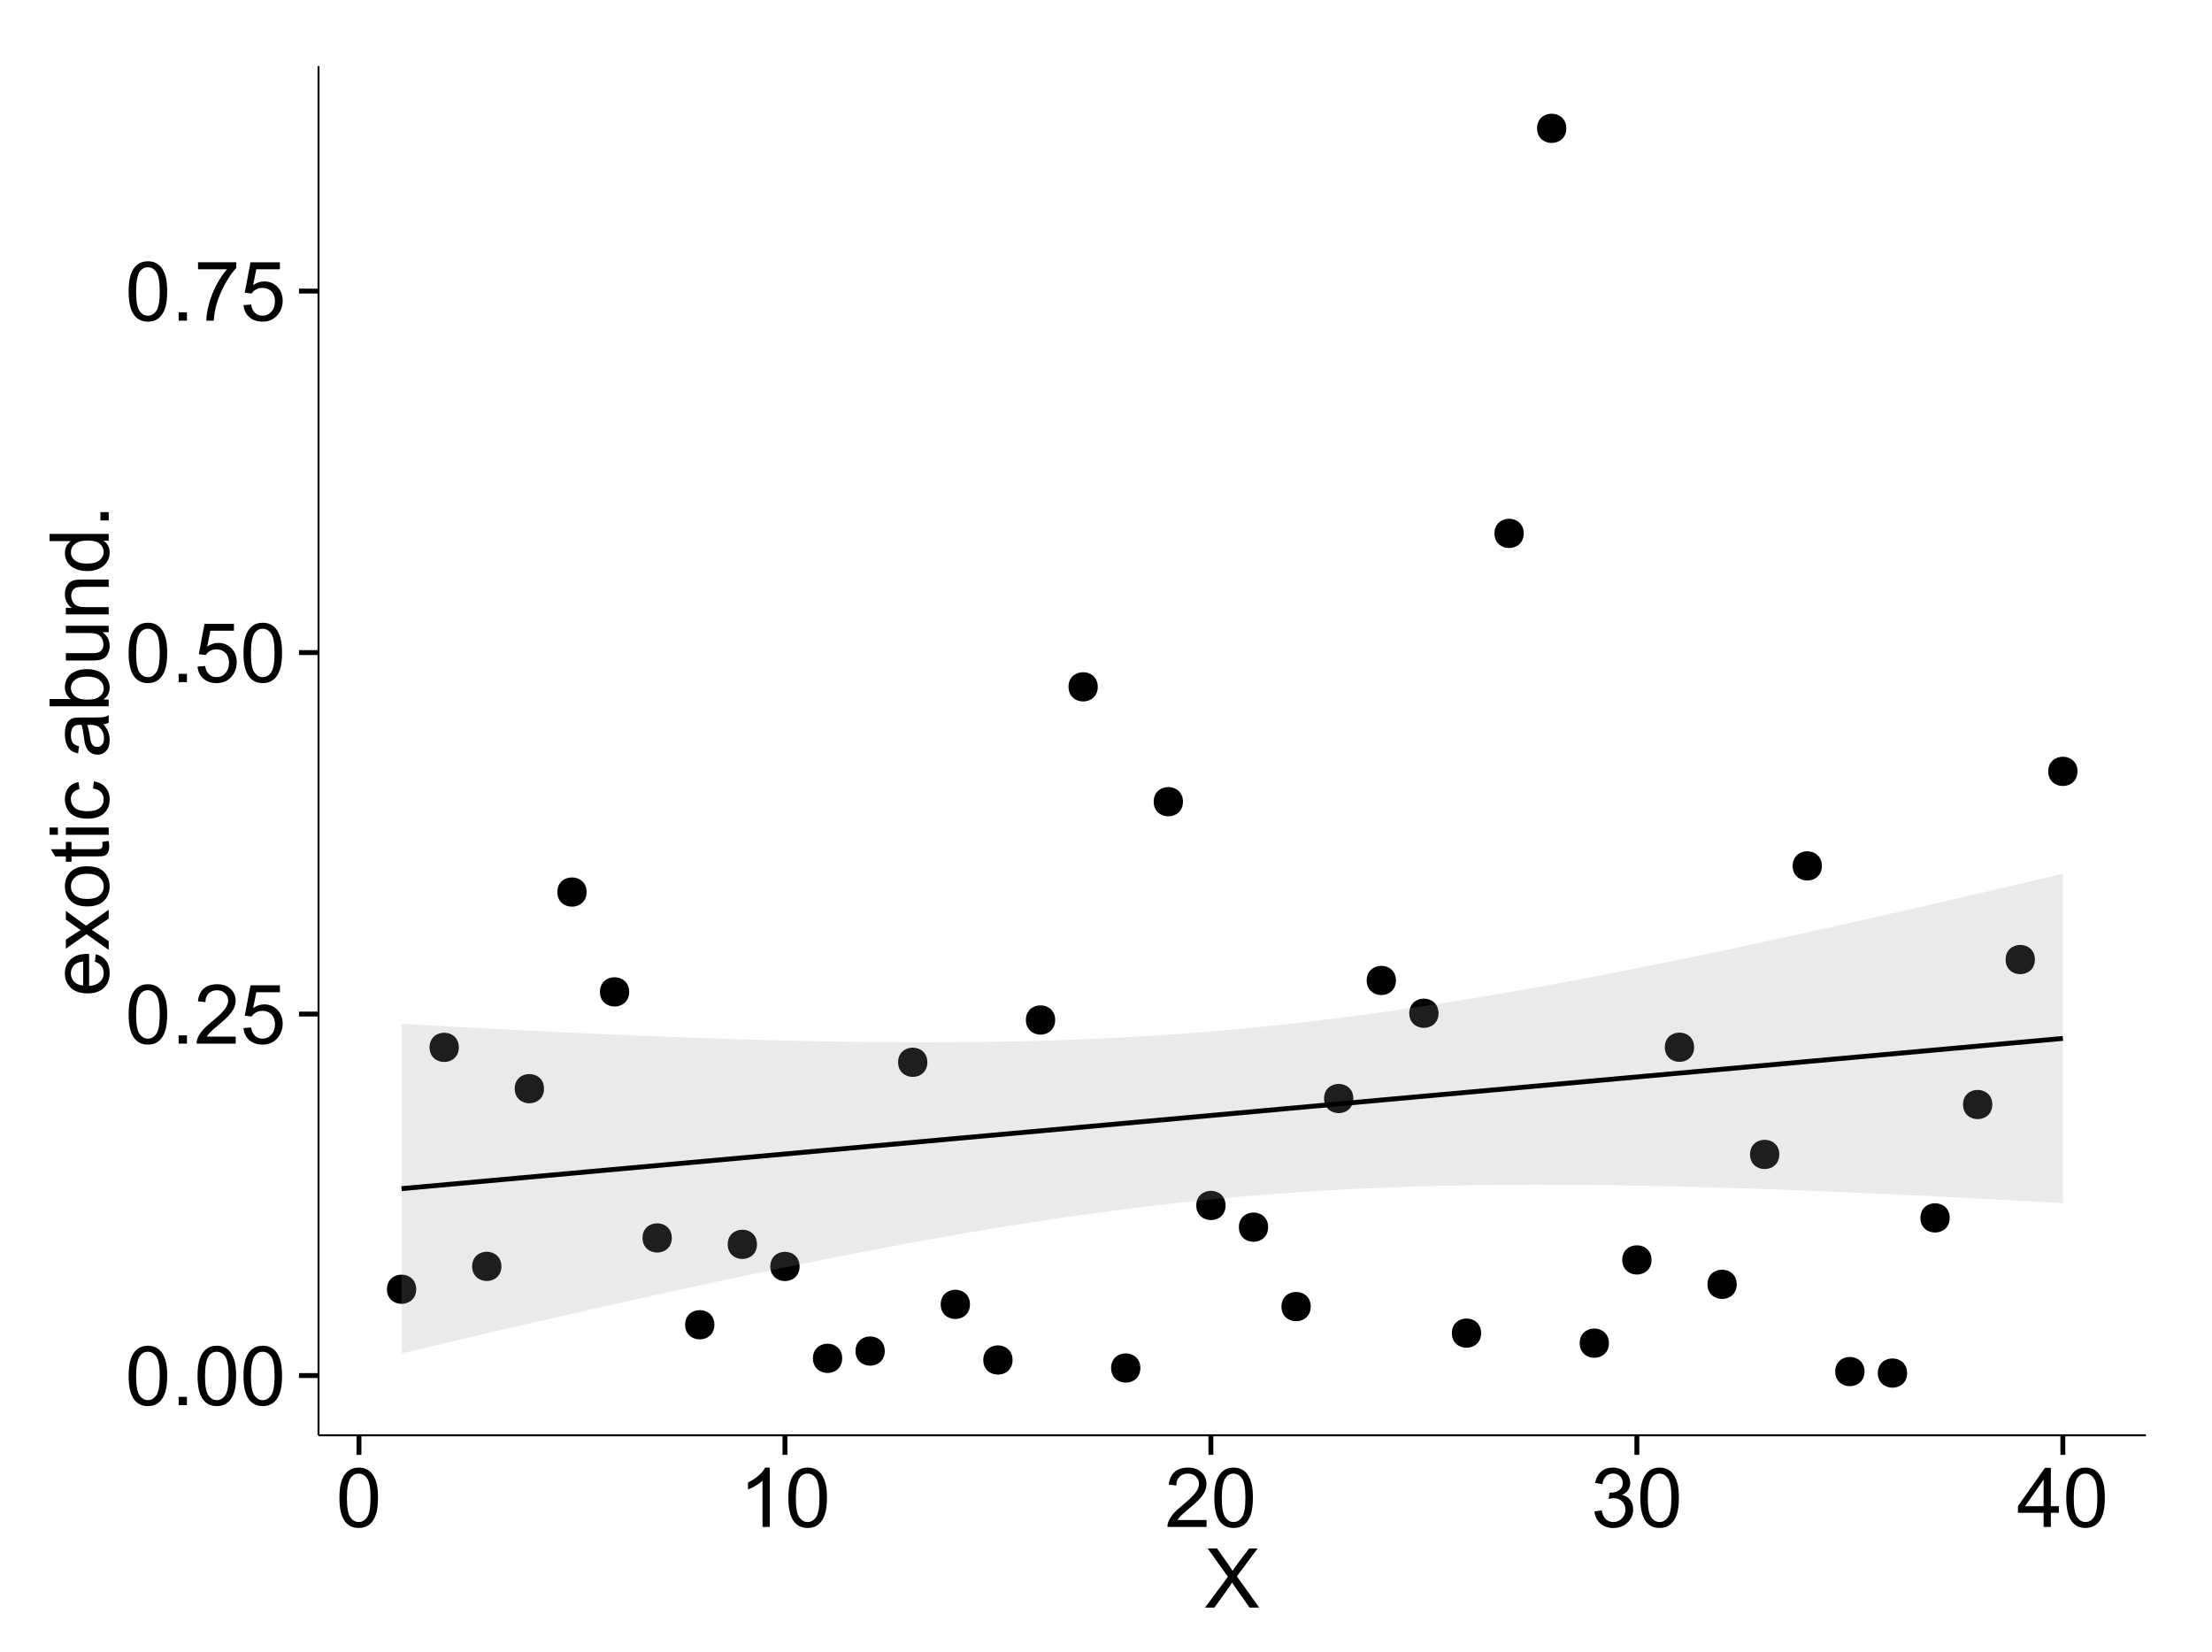 <?xml version="1.0" encoding="UTF-8"?>
<svg xmlns="http://www.w3.org/2000/svg" xmlns:xlink="http://www.w3.org/1999/xlink" width="482pt" height="360pt" viewBox="0 0 482 360" version="1.1">
<defs>
<g>
<symbol overflow="visible" id="glyph0-0">
<path style="stroke:none;" d="M 0.746 -6.355 C 0.742 -7.875 0.898 -9.102 1.215 -10.031 C 1.527 -10.961 1.996 -11.676 2.613 -12.18 C 3.23 -12.684 4.008 -12.938 4.949 -12.938 C 5.637 -12.938 6.242 -12.797 6.766 -12.52 C 7.285 -12.238 7.715 -11.836 8.059 -11.316 C 8.395 -10.789 8.664 -10.152 8.859 -9.398 C 9.051 -8.645 9.145 -7.629 9.148 -6.355 C 9.145 -4.84 8.992 -3.617 8.684 -2.691 C 8.371 -1.762 7.906 -1.047 7.289 -0.539 C 6.672 -0.035 5.891 0.215 4.949 0.219 C 3.703 0.215 2.727 -0.227 2.023 -1.117 C 1.168 -2.188 0.742 -3.934 0.746 -6.355 Z M 2.375 -6.355 C 2.371 -4.234 2.621 -2.824 3.117 -2.129 C 3.609 -1.426 4.219 -1.078 4.949 -1.082 C 5.672 -1.078 6.281 -1.43 6.781 -2.137 C 7.273 -2.836 7.523 -4.242 7.523 -6.355 C 7.523 -8.473 7.273 -9.883 6.781 -10.582 C 6.281 -11.277 5.664 -11.625 4.93 -11.629 C 4.199 -11.625 3.621 -11.316 3.191 -10.703 C 2.645 -9.918 2.371 -8.469 2.375 -6.355 Z M 2.375 -6.355 "/>
</symbol>
<symbol overflow="visible" id="glyph0-1">
<path style="stroke:none;" d="M 1.633 0 L 1.633 -1.801 L 3.438 -1.801 L 3.438 0 Z M 1.633 0 "/>
</symbol>
<symbol overflow="visible" id="glyph0-2">
<path style="stroke:none;" d="M 9.062 -1.52 L 9.062 0 L 0.547 0 C 0.531 -0.379 0.594 -0.742 0.73 -1.098 C 0.945 -1.676 1.293 -2.25 1.77 -2.812 C 2.246 -3.375 2.934 -4.023 3.84 -4.766 C 5.238 -5.906 6.188 -6.816 6.68 -7.492 C 7.172 -8.16 7.418 -8.793 7.418 -9.395 C 7.418 -10.02 7.191 -10.551 6.746 -10.98 C 6.293 -11.41 5.711 -11.625 4.992 -11.629 C 4.23 -11.625 3.621 -11.395 3.164 -10.941 C 2.703 -10.48 2.469 -9.848 2.469 -9.043 L 0.844 -9.211 C 0.953 -10.422 1.371 -11.344 2.102 -11.984 C 2.824 -12.617 3.801 -12.938 5.027 -12.938 C 6.262 -12.938 7.238 -12.594 7.961 -11.91 C 8.68 -11.223 9.039 -10.371 9.043 -9.359 C 9.039 -8.84 8.934 -8.336 8.727 -7.84 C 8.512 -7.34 8.164 -6.812 7.676 -6.266 C 7.188 -5.711 6.375 -4.957 5.238 -4 C 4.285 -3.199 3.676 -2.66 3.41 -2.379 C 3.141 -2.094 2.918 -1.805 2.742 -1.52 Z M 9.062 -1.52 "/>
</symbol>
<symbol overflow="visible" id="glyph0-3">
<path style="stroke:none;" d="M 0.746 -3.375 L 2.406 -3.516 C 2.527 -2.707 2.812 -2.098 3.266 -1.691 C 3.711 -1.281 4.254 -1.078 4.887 -1.082 C 5.648 -1.078 6.293 -1.363 6.82 -1.941 C 7.344 -2.512 7.605 -3.273 7.609 -4.227 C 7.605 -5.125 7.352 -5.84 6.848 -6.363 C 6.34 -6.883 5.676 -7.141 4.859 -7.145 C 4.344 -7.141 3.887 -7.027 3.48 -6.797 C 3.07 -6.566 2.746 -6.266 2.516 -5.898 L 1.027 -6.09 L 2.277 -12.711 L 8.684 -12.711 L 8.684 -11.195 L 3.543 -11.195 L 2.848 -7.734 C 3.621 -8.273 4.43 -8.543 5.281 -8.543 C 6.402 -8.543 7.352 -8.152 8.129 -7.371 C 8.898 -6.59 9.285 -5.586 9.289 -4.367 C 9.285 -3.195 8.945 -2.188 8.27 -1.344 C 7.441 -0.301 6.316 0.215 4.887 0.219 C 3.715 0.215 2.758 -0.109 2.016 -0.766 C 1.273 -1.418 0.848 -2.289 0.746 -3.375 Z M 0.746 -3.375 "/>
</symbol>
<symbol overflow="visible" id="glyph0-4">
<path style="stroke:none;" d="M 0.852 -11.195 L 0.852 -12.719 L 9.195 -12.719 L 9.195 -11.488 C 8.367 -10.613 7.555 -9.453 6.754 -8.008 C 5.945 -6.559 5.324 -5.07 4.887 -3.543 C 4.57 -2.461 4.367 -1.281 4.281 0 L 2.656 0 C 2.668 -1.012 2.867 -2.234 3.25 -3.672 C 3.629 -5.105 4.176 -6.492 4.891 -7.828 C 5.602 -9.16 6.359 -10.281 7.164 -11.195 Z M 0.852 -11.195 "/>
</symbol>
<symbol overflow="visible" id="glyph0-5">
<path style="stroke:none;" d="M 6.707 0 L 5.125 0 L 5.125 -10.082 C 4.742 -9.715 4.242 -9.352 3.625 -8.988 C 3.004 -8.625 2.449 -8.352 1.961 -8.172 L 1.961 -9.703 C 2.844 -10.117 3.617 -10.621 4.281 -11.215 C 4.941 -11.805 5.41 -12.379 5.688 -12.938 L 6.707 -12.938 Z M 6.707 0 "/>
</symbol>
<symbol overflow="visible" id="glyph0-6">
<path style="stroke:none;" d="M 0.758 -3.402 L 2.336 -3.613 C 2.516 -2.711 2.824 -2.062 3.266 -1.672 C 3.699 -1.273 4.23 -1.078 4.859 -1.082 C 5.602 -1.078 6.23 -1.336 6.746 -1.855 C 7.254 -2.367 7.512 -3.004 7.516 -3.77 C 7.512 -4.492 7.273 -5.094 6.801 -5.566 C 6.324 -6.035 5.723 -6.27 4.992 -6.273 C 4.691 -6.27 4.316 -6.211 3.875 -6.102 L 4.051 -7.488 C 4.152 -7.473 4.238 -7.465 4.305 -7.469 C 4.977 -7.465 5.582 -7.641 6.125 -7.996 C 6.66 -8.344 6.93 -8.887 6.934 -9.625 C 6.93 -10.199 6.734 -10.68 6.344 -11.062 C 5.949 -11.445 5.441 -11.637 4.824 -11.637 C 4.207 -11.637 3.695 -11.441 3.285 -11.055 C 2.875 -10.668 2.613 -10.09 2.496 -9.316 L 0.914 -9.598 C 1.105 -10.656 1.543 -11.477 2.23 -12.062 C 2.914 -12.645 3.766 -12.938 4.789 -12.938 C 5.488 -12.938 6.137 -12.785 6.73 -12.484 C 7.32 -12.18 7.773 -11.77 8.09 -11.25 C 8.402 -10.727 8.559 -10.172 8.562 -9.59 C 8.559 -9.031 8.41 -8.523 8.113 -8.066 C 7.812 -7.609 7.371 -7.246 6.785 -6.977 C 7.547 -6.801 8.137 -6.438 8.562 -5.883 C 8.98 -5.328 9.191 -4.633 9.195 -3.805 C 9.191 -2.676 8.781 -1.723 7.965 -0.945 C 7.141 -0.164 6.105 0.223 4.852 0.227 C 3.719 0.223 2.777 -0.109 2.035 -0.781 C 1.285 -1.453 0.859 -2.328 0.758 -3.402 Z M 0.758 -3.402 "/>
</symbol>
<symbol overflow="visible" id="glyph0-7">
<path style="stroke:none;" d="M 5.82 0 L 5.82 -3.086 L 0.227 -3.086 L 0.227 -4.535 L 6.109 -12.883 L 7.398 -12.883 L 7.398 -4.535 L 9.141 -4.535 L 9.141 -3.086 L 7.398 -3.086 L 7.398 0 Z M 5.82 -4.535 L 5.82 -10.344 L 1.785 -4.535 Z M 5.82 -4.535 "/>
</symbol>
<symbol overflow="visible" id="glyph0-8">
<path style="stroke:none;" d="M 0.078 0 L 5.062 -6.715 L 0.668 -12.883 L 2.699 -12.883 L 5.035 -9.578 C 5.52 -8.891 5.867 -8.363 6.074 -8 C 6.359 -8.465 6.699 -8.953 7.094 -9.465 L 9.688 -12.883 L 11.539 -12.883 L 7.016 -6.812 L 11.891 0 L 9.781 0 L 6.539 -4.598 C 6.355 -4.859 6.168 -5.145 5.977 -5.457 C 5.688 -4.984 5.48 -4.664 5.359 -4.492 L 2.125 0 Z M 0.078 0 "/>
</symbol>
<symbol overflow="visible" id="glyph1-0">
<path style="stroke:none;" d="M -3.004 -7.578 L -2.805 -9.211 C -1.848 -8.953 -1.105 -8.473 -0.578 -7.777 C -0.051 -7.078 0.211 -6.188 0.211 -5.105 C 0.211 -3.738 -0.207 -2.656 -1.051 -1.859 C -1.887 -1.055 -3.066 -0.656 -4.586 -0.66 C -6.156 -0.656 -7.375 -1.059 -8.246 -1.871 C -9.109 -2.676 -9.543 -3.727 -9.547 -5.02 C -9.543 -6.266 -9.117 -7.285 -8.27 -8.078 C -7.418 -8.867 -6.223 -9.262 -4.684 -9.266 C -4.586 -9.262 -4.445 -9.258 -4.262 -9.254 L -4.262 -2.293 C -3.234 -2.348 -2.449 -2.641 -1.906 -3.164 C -1.359 -3.684 -1.09 -4.332 -1.09 -5.117 C -1.09 -5.691 -1.242 -6.188 -1.547 -6.598 C -1.852 -7.008 -2.336 -7.332 -3.004 -7.578 Z M -5.562 -2.383 L -5.562 -7.594 C -6.344 -7.523 -6.934 -7.324 -7.328 -6.996 C -7.934 -6.492 -8.238 -5.836 -8.242 -5.035 C -8.238 -4.305 -7.996 -3.695 -7.512 -3.203 C -7.027 -2.707 -6.375 -2.434 -5.562 -2.383 Z M -5.562 -2.383 "/>
</symbol>
<symbol overflow="visible" id="glyph1-1">
<path style="stroke:none;" d="M 0 -0.133 L -4.852 -3.543 L -9.336 -0.387 L -9.336 -2.363 L -7.145 -3.797 C -6.727 -4.066 -6.379 -4.281 -6.102 -4.445 C -6.484 -4.703 -6.828 -4.941 -7.129 -5.16 L -9.336 -6.734 L -9.336 -8.621 L -4.938 -5.398 L 0 -8.867 L 0 -6.926 L -2.898 -5.008 L -3.684 -4.5 L 0 -2.047 Z M 0 -0.133 "/>
</symbol>
<symbol overflow="visible" id="glyph1-2">
<path style="stroke:none;" d="M -4.668 -0.598 C -6.391 -0.598 -7.672 -1.078 -8.508 -2.039 C -9.199 -2.84 -9.543 -3.816 -9.547 -4.977 C -9.543 -6.254 -9.125 -7.305 -8.285 -8.121 C -7.441 -8.934 -6.277 -9.34 -4.797 -9.344 C -3.594 -9.34 -2.648 -9.16 -1.961 -8.801 C -1.27 -8.441 -0.734 -7.914 -0.359 -7.227 C 0.023 -6.535 0.211 -5.785 0.211 -4.977 C 0.211 -3.664 -0.207 -2.609 -1.047 -1.805 C -1.883 -1 -3.09 -0.598 -4.668 -0.598 Z M -4.668 -2.223 C -3.469 -2.219 -2.574 -2.48 -1.98 -3.004 C -1.387 -3.523 -1.09 -4.18 -1.09 -4.977 C -1.09 -5.758 -1.387 -6.41 -1.984 -6.934 C -2.582 -7.453 -3.492 -7.715 -4.719 -7.719 C -5.867 -7.715 -6.742 -7.453 -7.34 -6.93 C -7.934 -6.402 -8.23 -5.75 -8.234 -4.977 C -8.23 -4.18 -7.938 -3.523 -7.348 -3.004 C -6.754 -2.48 -5.859 -2.219 -4.668 -2.223 Z M -4.668 -2.223 "/>
</symbol>
<symbol overflow="visible" id="glyph1-3">
<path style="stroke:none;" d="M -1.414 -4.641 L -0.016 -4.867 C 0.078 -4.422 0.121 -4.023 0.125 -3.672 C 0.121 -3.098 0.035 -2.652 -0.148 -2.336 C -0.328 -2.02 -0.566 -1.797 -0.863 -1.668 C -1.156 -1.539 -1.781 -1.477 -2.734 -1.477 L -8.102 -1.477 L -8.102 -0.316 L -9.336 -0.316 L -9.336 -1.477 L -11.645 -1.477 L -12.594 -3.051 L -9.336 -3.051 L -9.336 -4.641 L -8.102 -4.641 L -8.102 -3.051 L -2.645 -3.051 C -2.191 -3.047 -1.902 -3.074 -1.773 -3.133 C -1.645 -3.188 -1.543 -3.277 -1.465 -3.406 C -1.387 -3.527 -1.348 -3.707 -1.352 -3.945 C -1.348 -4.117 -1.367 -4.352 -1.414 -4.641 Z M -1.414 -4.641 "/>
</symbol>
<symbol overflow="visible" id="glyph1-4">
<path style="stroke:none;" d="M -11.066 -1.195 L -12.883 -1.195 L -12.883 -2.777 L -11.066 -2.777 Z M 0 -1.195 L -9.336 -1.195 L -9.336 -2.777 L 0 -2.777 Z M 0 -1.195 "/>
</symbol>
<symbol overflow="visible" id="glyph1-5">
<path style="stroke:none;" d="M -3.418 -7.277 L -3.215 -8.832 C -2.141 -8.66 -1.301 -8.227 -0.699 -7.527 C -0.09 -6.824 0.211 -5.965 0.211 -4.949 C 0.211 -3.668 -0.203 -2.641 -1.039 -1.867 C -1.871 -1.09 -3.07 -0.703 -4.633 -0.703 C -5.637 -0.703 -6.52 -0.867 -7.277 -1.203 C -8.031 -1.535 -8.598 -2.047 -8.977 -2.73 C -9.355 -3.41 -9.543 -4.152 -9.547 -4.957 C -9.543 -5.969 -9.289 -6.797 -8.777 -7.441 C -8.262 -8.086 -7.531 -8.5 -6.59 -8.684 L -6.355 -7.145 C -6.98 -6.996 -7.453 -6.738 -7.77 -6.367 C -8.082 -5.992 -8.238 -5.543 -8.242 -5.02 C -8.238 -4.219 -7.953 -3.57 -7.387 -3.074 C -6.812 -2.574 -5.91 -2.324 -4.676 -2.328 C -3.422 -2.324 -2.508 -2.566 -1.941 -3.047 C -1.371 -3.527 -1.09 -4.152 -1.09 -4.93 C -1.09 -5.547 -1.277 -6.066 -1.66 -6.484 C -2.035 -6.898 -2.621 -7.164 -3.418 -7.277 Z M -3.418 -7.277 "/>
</symbol>
<symbol overflow="visible" id="glyph1-6">
<path style="stroke:none;" d=""/>
</symbol>
<symbol overflow="visible" id="glyph1-7">
<path style="stroke:none;" d="M -1.152 -7.277 C -0.648 -6.691 -0.297 -6.125 -0.094 -5.586 C 0.109 -5.039 0.211 -4.457 0.211 -3.84 C 0.211 -2.812 -0.039 -2.027 -0.539 -1.477 C -1.039 -0.926 -1.68 -0.648 -2.461 -0.652 C -2.918 -0.648 -3.336 -0.754 -3.715 -0.961 C -4.09 -1.168 -4.391 -1.438 -4.621 -1.777 C -4.848 -2.113 -5.02 -2.496 -5.141 -2.918 C -5.219 -3.227 -5.301 -3.695 -5.379 -4.324 C -5.531 -5.602 -5.711 -6.539 -5.922 -7.145 C -6.137 -7.148 -6.273 -7.152 -6.336 -7.156 C -6.977 -7.152 -7.434 -7.004 -7.699 -6.707 C -8.055 -6.301 -8.23 -5.699 -8.234 -4.906 C -8.23 -4.156 -8.102 -3.609 -7.844 -3.258 C -7.582 -2.902 -7.121 -2.637 -6.461 -2.469 L -6.672 -0.922 C -7.332 -1.059 -7.867 -1.293 -8.273 -1.617 C -8.68 -1.938 -8.992 -2.402 -9.215 -3.016 C -9.434 -3.621 -9.543 -4.328 -9.547 -5.133 C -9.543 -5.93 -9.449 -6.574 -9.266 -7.074 C -9.074 -7.57 -8.84 -7.938 -8.555 -8.172 C -8.27 -8.402 -7.91 -8.566 -7.48 -8.664 C -7.207 -8.715 -6.719 -8.742 -6.02 -8.746 L -3.91 -8.746 C -2.434 -8.742 -1.504 -8.773 -1.117 -8.844 C -0.727 -8.906 -0.355 -9.043 0 -9.246 L 0 -7.594 C -0.328 -7.43 -0.711 -7.324 -1.152 -7.277 Z M -4.684 -7.145 C -4.445 -6.566 -4.246 -5.707 -4.086 -4.562 C -3.988 -3.91 -3.883 -3.449 -3.77 -3.18 C -3.648 -2.91 -3.477 -2.703 -3.254 -2.555 C -3.027 -2.406 -2.777 -2.332 -2.504 -2.336 C -2.078 -2.332 -1.727 -2.492 -1.449 -2.816 C -1.164 -3.133 -1.023 -3.602 -1.027 -4.219 C -1.023 -4.828 -1.156 -5.367 -1.426 -5.844 C -1.691 -6.312 -2.059 -6.664 -2.523 -6.891 C -2.879 -7.059 -3.406 -7.141 -4.105 -7.145 Z M -4.684 -7.145 "/>
</symbol>
<symbol overflow="visible" id="glyph1-8">
<path style="stroke:none;" d="M 0 -2.645 L 0 -1.18 L -12.883 -1.18 L -12.883 -2.762 L -8.289 -2.762 C -9.125 -3.426 -9.543 -4.277 -9.547 -5.316 C -9.543 -5.887 -9.43 -6.434 -9.199 -6.949 C -8.965 -7.461 -8.637 -7.883 -8.223 -8.215 C -7.801 -8.543 -7.297 -8.801 -6.703 -8.992 C -6.109 -9.176 -5.477 -9.27 -4.809 -9.273 C -3.203 -9.27 -1.965 -8.875 -1.098 -8.086 C -0.223 -7.293 0.211 -6.344 0.211 -5.238 C 0.211 -4.137 -0.246 -3.27 -1.168 -2.645 Z M -4.738 -2.629 C -3.617 -2.625 -2.809 -2.777 -2.312 -3.086 C -1.496 -3.582 -1.09 -4.254 -1.09 -5.105 C -1.09 -5.793 -1.387 -6.391 -1.988 -6.898 C -2.586 -7.398 -3.484 -7.652 -4.676 -7.656 C -5.895 -7.652 -6.793 -7.41 -7.371 -6.93 C -7.949 -6.445 -8.238 -5.859 -8.242 -5.176 C -8.238 -4.48 -7.938 -3.883 -7.34 -3.383 C -6.738 -2.875 -5.871 -2.625 -4.738 -2.629 Z M -4.738 -2.629 "/>
</symbol>
<symbol overflow="visible" id="glyph1-9">
<path style="stroke:none;" d="M 0 -7.305 L -1.371 -7.305 C -0.316 -6.574 0.211 -5.586 0.211 -4.344 C 0.211 -3.789 0.105 -3.273 -0.105 -2.797 C -0.316 -2.316 -0.578 -1.965 -0.898 -1.734 C -1.215 -1.504 -1.609 -1.34 -2.074 -1.25 C -2.383 -1.18 -2.875 -1.148 -3.551 -1.152 L -9.336 -1.152 L -9.336 -2.734 L -4.156 -2.734 C -3.328 -2.73 -2.773 -2.762 -2.488 -2.828 C -2.07 -2.926 -1.742 -3.137 -1.508 -3.461 C -1.266 -3.781 -1.148 -4.18 -1.152 -4.656 C -1.148 -5.129 -1.27 -5.574 -1.516 -5.992 C -1.754 -6.406 -2.086 -6.699 -2.508 -6.875 C -2.926 -7.047 -3.531 -7.137 -4.332 -7.137 L -9.336 -7.137 L -9.336 -8.719 L 0 -8.719 Z M 0 -7.305 "/>
</symbol>
<symbol overflow="visible" id="glyph1-10">
<path style="stroke:none;" d="M 0 -1.188 L -9.336 -1.188 L -9.336 -2.609 L -8.008 -2.609 C -9.031 -3.293 -9.543 -4.285 -9.547 -5.582 C -9.543 -6.141 -9.441 -6.656 -9.242 -7.133 C -9.035 -7.602 -8.77 -7.957 -8.445 -8.191 C -8.113 -8.426 -7.727 -8.59 -7.277 -8.684 C -6.98 -8.742 -6.465 -8.77 -5.738 -8.773 L 0 -8.773 L 0 -7.188 L -5.68 -7.188 C -6.32 -7.184 -6.801 -7.121 -7.121 -7.004 C -7.438 -6.879 -7.695 -6.66 -7.887 -6.348 C -8.074 -6.031 -8.168 -5.664 -8.172 -5.246 C -8.168 -4.57 -7.953 -3.992 -7.531 -3.504 C -7.102 -3.012 -6.293 -2.766 -5.098 -2.77 L 0 -2.77 Z M 0 -1.188 "/>
</symbol>
<symbol overflow="visible" id="glyph1-11">
<path style="stroke:none;" d="M 0 -7.242 L -1.176 -7.242 C -0.25 -6.648 0.211 -5.777 0.211 -4.633 C 0.211 -3.887 0.008 -3.203 -0.402 -2.578 C -0.812 -1.953 -1.387 -1.469 -2.121 -1.129 C -2.855 -0.785 -3.699 -0.613 -4.656 -0.617 C -5.586 -0.613 -6.43 -0.77 -7.191 -1.082 C -7.949 -1.391 -8.531 -1.855 -8.938 -2.477 C -9.34 -3.098 -9.543 -3.793 -9.547 -4.562 C -9.543 -5.121 -9.426 -5.621 -9.188 -6.062 C -8.949 -6.5 -8.641 -6.859 -8.262 -7.137 L -12.883 -7.137 L -12.883 -8.711 L 0 -8.711 Z M -4.656 -2.242 C -3.461 -2.238 -2.566 -2.488 -1.977 -2.996 C -1.383 -3.496 -1.09 -4.094 -1.09 -4.781 C -1.09 -5.473 -1.371 -6.059 -1.938 -6.543 C -2.5 -7.023 -3.363 -7.266 -4.527 -7.27 C -5.801 -7.266 -6.738 -7.02 -7.336 -6.531 C -7.934 -6.035 -8.23 -5.43 -8.234 -4.711 C -8.23 -4.008 -7.945 -3.418 -7.371 -2.949 C -6.797 -2.473 -5.891 -2.238 -4.656 -2.242 Z M -4.656 -2.242 "/>
</symbol>
<symbol overflow="visible" id="glyph1-12">
<path style="stroke:none;" d="M 0 -1.633 L -1.801 -1.633 L -1.801 -3.438 L 0 -3.438 Z M 0 -1.633 "/>
</symbol>
</g>
<clipPath id="clip1">
  <path d="M 69.406 14.398 L 468.602 14.398 L 468.602 313.742 L 69.406 313.742 Z M 69.406 14.398 "/>
</clipPath>
</defs>
<g id="surface6326">
<rect x="0" y="0" width="482" height="360" style="fill:rgb(100%,100%,100%);fill-opacity:1;stroke:none;"/>
<rect x="0" y="0" width="482" height="360" style="fill:rgb(100%,100%,100%);fill-opacity:1;stroke:none;"/>
<path style="fill:none;stroke-width:1.063;stroke-linecap:round;stroke-linejoin:round;stroke:rgb(100%,100%,100%);stroke-opacity:1;stroke-miterlimit:10;" d="M 0 360 L 482 360 L 482 0 L 0 0 Z M 0 360 "/>
<g clip-path="url(#clip1)" clip-rule="nonzero">
<path style=" stroke:none;fill-rule:nonzero;fill:rgb(100%,100%,100%);fill-opacity:1;" d="M 69.406 312.742 L 467.602 312.742 L 467.602 14.398 L 69.406 14.398 Z M 69.406 312.742 "/>
<path style=" stroke:none;fill-rule:nonzero;fill:rgb(0%,0%,0%);fill-opacity:1;" d="M 89.629 280.918 C 89.629 283.75 85.379 283.75 85.379 280.918 C 85.379 278.082 89.629 278.082 89.629 280.918 "/>
<path style=" stroke:none;fill-rule:nonzero;fill:rgb(0%,0%,0%);fill-opacity:1;" d="M 98.914 228.211 C 98.914 231.043 94.66 231.043 94.66 228.211 C 94.66 225.375 98.914 225.375 98.914 228.211 "/>
<path style=" stroke:none;fill-rule:nonzero;fill:rgb(0%,0%,0%);fill-opacity:1;" d="M 108.195 275.934 C 108.195 278.766 103.941 278.766 103.941 275.934 C 103.941 273.098 108.195 273.098 108.195 275.934 "/>
<path style=" stroke:none;fill-rule:nonzero;fill:rgb(0%,0%,0%);fill-opacity:1;" d="M 117.477 237.211 C 117.477 240.047 113.223 240.047 113.223 237.211 C 113.223 234.375 117.477 234.375 117.477 237.211 "/>
<path style=" stroke:none;fill-rule:nonzero;fill:rgb(0%,0%,0%);fill-opacity:1;" d="M 126.758 194.367 C 126.758 197.203 122.508 197.203 122.508 194.367 C 122.508 191.535 126.758 191.535 126.758 194.367 "/>
<path style=" stroke:none;fill-rule:nonzero;fill:rgb(0%,0%,0%);fill-opacity:1;" d="M 136.039 216.125 C 136.039 218.961 131.789 218.961 131.789 216.125 C 131.789 213.289 136.039 213.289 136.039 216.125 "/>
<path style=" stroke:none;fill-rule:nonzero;fill:rgb(0%,0%,0%);fill-opacity:1;" d="M 145.32 269.738 C 145.32 272.57 141.07 272.57 141.07 269.738 C 141.07 266.902 145.32 266.902 145.32 269.738 "/>
<path style=" stroke:none;fill-rule:nonzero;fill:rgb(0%,0%,0%);fill-opacity:1;" d="M 154.605 288.656 C 154.605 291.488 150.352 291.488 150.352 288.656 C 150.352 285.82 154.605 285.82 154.605 288.656 "/>
<path style=" stroke:none;fill-rule:nonzero;fill:rgb(0%,0%,0%);fill-opacity:1;" d="M 163.887 271.129 C 163.887 273.965 159.633 273.965 159.633 271.129 C 159.633 268.297 163.887 268.297 163.887 271.129 "/>
<path style=" stroke:none;fill-rule:nonzero;fill:rgb(0%,0%,0%);fill-opacity:1;" d="M 173.168 275.949 C 173.168 278.781 168.914 278.781 168.914 275.949 C 168.914 273.113 173.168 273.113 173.168 275.949 "/>
<path style=" stroke:none;fill-rule:nonzero;fill:rgb(0%,0%,0%);fill-opacity:1;" d="M 182.449 295.969 C 182.449 298.805 178.199 298.805 178.199 295.969 C 178.199 293.137 182.449 293.137 182.449 295.969 "/>
<path style=" stroke:none;fill-rule:nonzero;fill:rgb(0%,0%,0%);fill-opacity:1;" d="M 191.73 294.383 C 191.73 297.219 187.48 297.219 187.48 294.383 C 187.48 291.547 191.73 291.547 191.73 294.383 "/>
<path style=" stroke:none;fill-rule:nonzero;fill:rgb(0%,0%,0%);fill-opacity:1;" d="M 201.016 231.461 C 201.016 234.297 196.762 234.297 196.762 231.461 C 196.762 228.625 201.016 228.625 201.016 231.461 "/>
<path style=" stroke:none;fill-rule:nonzero;fill:rgb(0%,0%,0%);fill-opacity:1;" d="M 210.297 284.211 C 210.297 287.047 206.043 287.047 206.043 284.211 C 206.043 281.379 210.297 281.379 210.297 284.211 "/>
<path style=" stroke:none;fill-rule:nonzero;fill:rgb(0%,0%,0%);fill-opacity:1;" d="M 219.578 296.336 C 219.578 299.172 215.324 299.172 215.324 296.336 C 215.324 293.5 219.578 293.5 219.578 296.336 "/>
<path style=" stroke:none;fill-rule:nonzero;fill:rgb(0%,0%,0%);fill-opacity:1;" d="M 228.859 222.246 C 228.859 225.082 224.609 225.082 224.609 222.246 C 224.609 219.414 228.859 219.414 228.859 222.246 "/>
<path style=" stroke:none;fill-rule:nonzero;fill:rgb(0%,0%,0%);fill-opacity:1;" d="M 238.141 149.656 C 238.141 152.492 233.891 152.492 233.891 149.656 C 233.891 146.82 238.141 146.82 238.141 149.656 "/>
<path style=" stroke:none;fill-rule:nonzero;fill:rgb(0%,0%,0%);fill-opacity:1;" d="M 247.422 298.078 C 247.422 300.914 243.172 300.914 243.172 298.078 C 243.172 295.246 247.422 295.246 247.422 298.078 "/>
<path style=" stroke:none;fill-rule:nonzero;fill:rgb(0%,0%,0%);fill-opacity:1;" d="M 256.707 174.684 C 256.707 177.52 252.453 177.52 252.453 174.684 C 252.453 171.848 256.707 171.848 256.707 174.684 "/>
<path style=" stroke:none;fill-rule:nonzero;fill:rgb(0%,0%,0%);fill-opacity:1;" d="M 265.988 262.656 C 265.988 265.492 261.734 265.492 261.734 262.656 C 261.734 259.824 265.988 259.824 265.988 262.656 "/>
<path style=" stroke:none;fill-rule:nonzero;fill:rgb(0%,0%,0%);fill-opacity:1;" d="M 275.27 267.391 C 275.27 270.223 271.016 270.223 271.016 267.391 C 271.016 264.555 275.27 264.555 275.27 267.391 "/>
<path style=" stroke:none;fill-rule:nonzero;fill:rgb(0%,0%,0%);fill-opacity:1;" d="M 284.551 284.695 C 284.551 287.531 280.301 287.531 280.301 284.695 C 280.301 281.863 284.551 281.863 284.551 284.695 "/>
<path style=" stroke:none;fill-rule:nonzero;fill:rgb(0%,0%,0%);fill-opacity:1;" d="M 293.832 239.359 C 293.832 242.195 289.582 242.195 289.582 239.359 C 289.582 236.527 293.832 236.527 293.832 239.359 "/>
<path style=" stroke:none;fill-rule:nonzero;fill:rgb(0%,0%,0%);fill-opacity:1;" d="M 303.113 213.629 C 303.113 216.465 298.863 216.465 298.863 213.629 C 298.863 210.793 303.113 210.793 303.113 213.629 "/>
<path style=" stroke:none;fill-rule:nonzero;fill:rgb(0%,0%,0%);fill-opacity:1;" d="M 312.398 220.781 C 312.398 223.617 308.145 223.617 308.145 220.781 C 308.145 217.945 312.398 217.945 312.398 220.781 "/>
<path style=" stroke:none;fill-rule:nonzero;fill:rgb(0%,0%,0%);fill-opacity:1;" d="M 321.68 290.48 C 321.68 293.316 317.426 293.316 317.426 290.48 C 317.426 287.645 321.68 287.645 321.68 290.48 "/>
<path style=" stroke:none;fill-rule:nonzero;fill:rgb(0%,0%,0%);fill-opacity:1;" d="M 330.961 116.223 C 330.961 119.055 326.707 119.055 326.707 116.223 C 326.707 113.387 330.961 113.387 330.961 116.223 "/>
<path style=" stroke:none;fill-rule:nonzero;fill:rgb(0%,0%,0%);fill-opacity:1;" d="M 340.242 27.961 C 340.242 30.797 335.992 30.797 335.992 27.961 C 335.992 25.125 340.242 25.125 340.242 27.961 "/>
<path style=" stroke:none;fill-rule:nonzero;fill:rgb(0%,0%,0%);fill-opacity:1;" d="M 349.523 292.664 C 349.523 295.5 345.273 295.5 345.273 292.664 C 345.273 289.828 349.523 289.828 349.523 292.664 "/>
<path style=" stroke:none;fill-rule:nonzero;fill:rgb(0%,0%,0%);fill-opacity:1;" d="M 358.809 274.527 C 358.809 277.363 354.555 277.363 354.555 274.527 C 354.555 271.691 358.809 271.691 358.809 274.527 "/>
<path style=" stroke:none;fill-rule:nonzero;fill:rgb(0%,0%,0%);fill-opacity:1;" d="M 368.09 228.184 C 368.09 231.02 363.836 231.02 363.836 228.184 C 363.836 225.348 368.09 225.348 368.09 228.184 "/>
<path style=" stroke:none;fill-rule:nonzero;fill:rgb(0%,0%,0%);fill-opacity:1;" d="M 377.371 279.844 C 377.371 282.68 373.117 282.68 373.117 279.844 C 373.117 277.008 377.371 277.008 377.371 279.844 "/>
<path style=" stroke:none;fill-rule:nonzero;fill:rgb(0%,0%,0%);fill-opacity:1;" d="M 386.652 251.539 C 386.652 254.375 382.402 254.375 382.402 251.539 C 382.402 248.707 386.652 248.707 386.652 251.539 "/>
<path style=" stroke:none;fill-rule:nonzero;fill:rgb(0%,0%,0%);fill-opacity:1;" d="M 395.934 188.676 C 395.934 191.512 391.684 191.512 391.684 188.676 C 391.684 185.84 395.934 185.84 395.934 188.676 "/>
<path style=" stroke:none;fill-rule:nonzero;fill:rgb(0%,0%,0%);fill-opacity:1;" d="M 405.215 298.852 C 405.215 301.688 400.965 301.688 400.965 298.852 C 400.965 296.016 405.215 296.016 405.215 298.852 "/>
<path style=" stroke:none;fill-rule:nonzero;fill:rgb(0%,0%,0%);fill-opacity:1;" d="M 414.5 299.184 C 414.5 302.016 410.246 302.016 410.246 299.184 C 410.246 296.348 414.5 296.348 414.5 299.184 "/>
<path style=" stroke:none;fill-rule:nonzero;fill:rgb(0%,0%,0%);fill-opacity:1;" d="M 423.781 265.371 C 423.781 268.203 419.527 268.203 419.527 265.371 C 419.527 262.535 423.781 262.535 423.781 265.371 "/>
<path style=" stroke:none;fill-rule:nonzero;fill:rgb(0%,0%,0%);fill-opacity:1;" d="M 433.062 240.664 C 433.062 243.5 428.809 243.5 428.809 240.664 C 428.809 237.832 433.062 237.832 433.062 240.664 "/>
<path style=" stroke:none;fill-rule:nonzero;fill:rgb(0%,0%,0%);fill-opacity:1;" d="M 442.344 209.082 C 442.344 211.914 438.094 211.914 438.094 209.082 C 438.094 206.246 442.344 206.246 442.344 209.082 "/>
<path style=" stroke:none;fill-rule:nonzero;fill:rgb(0%,0%,0%);fill-opacity:1;" d="M 451.625 168.078 C 451.625 170.91 447.375 170.91 447.375 168.078 C 447.375 165.242 451.625 165.242 451.625 168.078 "/>
<path style=" stroke:none;fill-rule:nonzero;fill:rgb(0%,0%,0%);fill-opacity:1;" d="M 90.691 280.918 C 90.691 285.168 84.316 285.168 84.316 280.918 C 84.316 276.664 90.691 276.664 90.691 280.918 "/>
<path style=" stroke:none;fill-rule:nonzero;fill:rgb(0%,0%,0%);fill-opacity:1;" d="M 99.977 228.211 C 99.977 232.461 93.598 232.461 93.598 228.211 C 93.598 223.957 99.977 223.957 99.977 228.211 "/>
<path style=" stroke:none;fill-rule:nonzero;fill:rgb(0%,0%,0%);fill-opacity:1;" d="M 109.258 275.934 C 109.258 280.184 102.879 280.184 102.879 275.934 C 102.879 271.68 109.258 271.68 109.258 275.934 "/>
<path style=" stroke:none;fill-rule:nonzero;fill:rgb(0%,0%,0%);fill-opacity:1;" d="M 118.539 237.211 C 118.539 241.465 112.16 241.465 112.16 237.211 C 112.16 232.961 118.539 232.961 118.539 237.211 "/>
<path style=" stroke:none;fill-rule:nonzero;fill:rgb(0%,0%,0%);fill-opacity:1;" d="M 127.82 194.367 C 127.82 198.621 121.441 198.621 121.441 194.367 C 121.441 190.117 127.82 190.117 127.82 194.367 "/>
<path style=" stroke:none;fill-rule:nonzero;fill:rgb(0%,0%,0%);fill-opacity:1;" d="M 137.102 216.125 C 137.102 220.375 130.727 220.375 130.727 216.125 C 130.727 211.871 137.102 211.871 137.102 216.125 "/>
<path style=" stroke:none;fill-rule:nonzero;fill:rgb(0%,0%,0%);fill-opacity:1;" d="M 146.387 269.738 C 146.387 273.988 140.008 273.988 140.008 269.738 C 140.008 265.484 146.387 265.484 146.387 269.738 "/>
<path style=" stroke:none;fill-rule:nonzero;fill:rgb(0%,0%,0%);fill-opacity:1;" d="M 155.668 288.656 C 155.668 292.906 149.289 292.906 149.289 288.656 C 149.289 284.402 155.668 284.402 155.668 288.656 "/>
<path style=" stroke:none;fill-rule:nonzero;fill:rgb(0%,0%,0%);fill-opacity:1;" d="M 164.949 271.129 C 164.949 275.383 158.57 275.383 158.57 271.129 C 158.57 266.879 164.949 266.879 164.949 271.129 "/>
<path style=" stroke:none;fill-rule:nonzero;fill:rgb(0%,0%,0%);fill-opacity:1;" d="M 174.23 275.949 C 174.23 280.199 167.852 280.199 167.852 275.949 C 167.852 271.695 174.23 271.695 174.23 275.949 "/>
<path style=" stroke:none;fill-rule:nonzero;fill:rgb(0%,0%,0%);fill-opacity:1;" d="M 183.512 295.969 C 183.512 300.223 177.137 300.223 177.137 295.969 C 177.137 291.719 183.512 291.719 183.512 295.969 "/>
<path style=" stroke:none;fill-rule:nonzero;fill:rgb(0%,0%,0%);fill-opacity:1;" d="M 192.793 294.383 C 192.793 298.637 186.418 298.637 186.418 294.383 C 186.418 290.133 192.793 290.133 192.793 294.383 "/>
<path style=" stroke:none;fill-rule:nonzero;fill:rgb(0%,0%,0%);fill-opacity:1;" d="M 202.078 231.461 C 202.078 235.715 195.699 235.715 195.699 231.461 C 195.699 227.211 202.078 227.211 202.078 231.461 "/>
<path style=" stroke:none;fill-rule:nonzero;fill:rgb(0%,0%,0%);fill-opacity:1;" d="M 211.359 284.211 C 211.359 288.465 204.98 288.465 204.98 284.211 C 204.98 279.961 211.359 279.961 211.359 284.211 "/>
<path style=" stroke:none;fill-rule:nonzero;fill:rgb(0%,0%,0%);fill-opacity:1;" d="M 220.641 296.336 C 220.641 300.586 214.262 300.586 214.262 296.336 C 214.262 292.082 220.641 292.082 220.641 296.336 "/>
<path style=" stroke:none;fill-rule:nonzero;fill:rgb(0%,0%,0%);fill-opacity:1;" d="M 229.922 222.246 C 229.922 226.5 223.543 226.5 223.543 222.246 C 223.543 217.996 229.922 217.996 229.922 222.246 "/>
<path style=" stroke:none;fill-rule:nonzero;fill:rgb(0%,0%,0%);fill-opacity:1;" d="M 239.203 149.656 C 239.203 153.906 232.828 153.906 232.828 149.656 C 232.828 145.402 239.203 145.402 239.203 149.656 "/>
<path style=" stroke:none;fill-rule:nonzero;fill:rgb(0%,0%,0%);fill-opacity:1;" d="M 248.488 298.078 C 248.488 302.332 242.109 302.332 242.109 298.078 C 242.109 293.828 248.488 293.828 248.488 298.078 "/>
<path style=" stroke:none;fill-rule:nonzero;fill:rgb(0%,0%,0%);fill-opacity:1;" d="M 257.77 174.684 C 257.77 178.934 251.391 178.934 251.391 174.684 C 251.391 170.43 257.77 170.43 257.77 174.684 "/>
<path style=" stroke:none;fill-rule:nonzero;fill:rgb(0%,0%,0%);fill-opacity:1;" d="M 267.051 262.656 C 267.051 266.91 260.672 266.91 260.672 262.656 C 260.672 258.406 267.051 258.406 267.051 262.656 "/>
<path style=" stroke:none;fill-rule:nonzero;fill:rgb(0%,0%,0%);fill-opacity:1;" d="M 276.332 267.391 C 276.332 271.641 269.953 271.641 269.953 267.391 C 269.953 263.137 276.332 263.137 276.332 267.391 "/>
<path style=" stroke:none;fill-rule:nonzero;fill:rgb(0%,0%,0%);fill-opacity:1;" d="M 285.613 284.695 C 285.613 288.949 279.234 288.949 279.234 284.695 C 279.234 280.445 285.613 280.445 285.613 284.695 "/>
<path style=" stroke:none;fill-rule:nonzero;fill:rgb(0%,0%,0%);fill-opacity:1;" d="M 294.895 239.359 C 294.895 243.613 288.52 243.613 288.52 239.359 C 288.52 235.109 294.895 235.109 294.895 239.359 "/>
<path style=" stroke:none;fill-rule:nonzero;fill:rgb(0%,0%,0%);fill-opacity:1;" d="M 304.18 213.629 C 304.18 217.883 297.801 217.883 297.801 213.629 C 297.801 209.379 304.18 209.379 304.18 213.629 "/>
<path style=" stroke:none;fill-rule:nonzero;fill:rgb(0%,0%,0%);fill-opacity:1;" d="M 313.461 220.781 C 313.461 225.031 307.082 225.031 307.082 220.781 C 307.082 216.527 313.461 216.527 313.461 220.781 "/>
<path style=" stroke:none;fill-rule:nonzero;fill:rgb(0%,0%,0%);fill-opacity:1;" d="M 322.742 290.48 C 322.742 294.73 316.363 294.73 316.363 290.48 C 316.363 286.227 322.742 286.227 322.742 290.48 "/>
<path style=" stroke:none;fill-rule:nonzero;fill:rgb(0%,0%,0%);fill-opacity:1;" d="M 332.023 116.223 C 332.023 120.473 325.645 120.473 325.645 116.223 C 325.645 111.969 332.023 111.969 332.023 116.223 "/>
<path style=" stroke:none;fill-rule:nonzero;fill:rgb(0%,0%,0%);fill-opacity:1;" d="M 341.305 27.961 C 341.305 32.215 334.93 32.215 334.93 27.961 C 334.93 23.711 341.305 23.711 341.305 27.961 "/>
<path style=" stroke:none;fill-rule:nonzero;fill:rgb(0%,0%,0%);fill-opacity:1;" d="M 350.586 292.664 C 350.586 296.918 344.211 296.918 344.211 292.664 C 344.211 288.414 350.586 288.414 350.586 292.664 "/>
<path style=" stroke:none;fill-rule:nonzero;fill:rgb(0%,0%,0%);fill-opacity:1;" d="M 359.871 274.527 C 359.871 278.777 353.492 278.777 353.492 274.527 C 353.492 270.273 359.871 270.273 359.871 274.527 "/>
<path style=" stroke:none;fill-rule:nonzero;fill:rgb(0%,0%,0%);fill-opacity:1;" d="M 369.152 228.184 C 369.152 232.438 362.773 232.438 362.773 228.184 C 362.773 223.934 369.152 223.934 369.152 228.184 "/>
<path style=" stroke:none;fill-rule:nonzero;fill:rgb(0%,0%,0%);fill-opacity:1;" d="M 378.434 279.844 C 378.434 284.098 372.055 284.098 372.055 279.844 C 372.055 275.594 378.434 275.594 378.434 279.844 "/>
<path style=" stroke:none;fill-rule:nonzero;fill:rgb(0%,0%,0%);fill-opacity:1;" d="M 387.715 251.539 C 387.715 255.793 381.336 255.793 381.336 251.539 C 381.336 247.289 387.715 247.289 387.715 251.539 "/>
<path style=" stroke:none;fill-rule:nonzero;fill:rgb(0%,0%,0%);fill-opacity:1;" d="M 396.996 188.676 C 396.996 192.926 390.621 192.926 390.621 188.676 C 390.621 184.422 396.996 184.422 396.996 188.676 "/>
<path style=" stroke:none;fill-rule:nonzero;fill:rgb(0%,0%,0%);fill-opacity:1;" d="M 406.281 298.852 C 406.281 303.105 399.902 303.105 399.902 298.852 C 399.902 294.602 406.281 294.602 406.281 298.852 "/>
<path style=" stroke:none;fill-rule:nonzero;fill:rgb(0%,0%,0%);fill-opacity:1;" d="M 415.562 299.184 C 415.562 303.434 409.184 303.434 409.184 299.184 C 409.184 294.93 415.562 294.93 415.562 299.184 "/>
<path style=" stroke:none;fill-rule:nonzero;fill:rgb(0%,0%,0%);fill-opacity:1;" d="M 424.844 265.371 C 424.844 269.621 418.465 269.621 418.465 265.371 C 418.465 261.117 424.844 261.117 424.844 265.371 "/>
<path style=" stroke:none;fill-rule:nonzero;fill:rgb(0%,0%,0%);fill-opacity:1;" d="M 434.125 240.664 C 434.125 244.918 427.746 244.918 427.746 240.664 C 427.746 236.414 434.125 236.414 434.125 240.664 "/>
<path style=" stroke:none;fill-rule:nonzero;fill:rgb(0%,0%,0%);fill-opacity:1;" d="M 443.406 209.082 C 443.406 213.332 437.027 213.332 437.027 209.082 C 437.027 204.828 443.406 204.828 443.406 209.082 "/>
<path style=" stroke:none;fill-rule:nonzero;fill:rgb(0%,0%,0%);fill-opacity:1;" d="M 452.688 168.078 C 452.688 172.328 446.312 172.328 446.312 168.078 C 446.312 163.824 452.688 163.824 452.688 168.078 "/>
<path style=" stroke:none;fill-rule:nonzero;fill:rgb(60%,60%,60%);fill-opacity:0.2;" d="M 87.504 223.098 L 96.668 223.605 L 101.25 223.852 L 105.832 224.094 L 110.414 224.328 L 114.996 224.559 L 119.578 224.781 L 124.164 225 L 128.746 225.211 L 133.328 225.414 L 137.91 225.605 L 142.492 225.793 L 147.074 225.969 L 151.656 226.137 L 156.238 226.293 L 160.82 226.438 L 165.402 226.574 L 169.984 226.695 L 174.566 226.805 L 179.148 226.898 L 183.73 226.977 L 188.312 227.039 L 192.895 227.082 L 197.477 227.109 L 202.059 227.117 L 206.641 227.105 L 211.223 227.07 L 215.809 227.016 L 220.391 226.934 L 224.973 226.828 L 229.555 226.691 L 234.137 226.531 L 238.719 226.34 L 243.301 226.121 L 247.883 225.871 L 252.465 225.59 L 257.047 225.273 L 261.629 224.926 L 266.211 224.547 L 270.793 224.129 L 275.375 223.684 L 279.957 223.203 L 284.539 222.688 L 289.121 222.141 L 293.703 221.562 L 298.285 220.957 L 302.867 220.316 L 307.453 219.648 L 312.035 218.953 L 316.617 218.234 L 321.199 217.484 L 325.781 216.715 L 330.363 215.922 L 334.945 215.105 L 339.527 214.27 L 344.109 213.41 L 348.691 212.539 L 353.273 211.648 L 357.855 210.738 L 362.438 209.816 L 367.02 208.879 L 371.602 207.93 L 376.184 206.969 L 380.766 205.992 L 385.348 205.008 L 389.93 204.012 L 394.512 203.008 L 399.098 201.992 L 403.68 200.969 L 408.262 199.938 L 412.844 198.898 L 417.426 197.852 L 422.008 196.801 L 426.59 195.742 L 431.172 194.68 L 435.754 193.609 L 444.918 191.453 L 449.5 190.367 L 449.5 262.156 L 440.336 261.648 L 435.754 261.402 L 431.172 261.16 L 426.59 260.926 L 422.008 260.695 L 417.426 260.473 L 412.844 260.254 L 408.262 260.047 L 403.68 259.844 L 399.098 259.648 L 394.512 259.461 L 389.93 259.285 L 385.348 259.117 L 380.766 258.961 L 376.184 258.816 L 371.602 258.684 L 367.02 258.559 L 362.438 258.453 L 357.855 258.359 L 353.273 258.277 L 348.691 258.215 L 344.109 258.172 L 339.527 258.145 L 334.945 258.137 L 330.363 258.148 L 325.781 258.184 L 321.199 258.238 L 316.617 258.32 L 312.035 258.43 L 307.453 258.562 L 302.867 258.723 L 298.285 258.914 L 293.703 259.133 L 289.121 259.383 L 284.539 259.668 L 279.957 259.98 L 275.375 260.328 L 270.793 260.711 L 266.211 261.125 L 261.629 261.57 L 257.047 262.055 L 252.465 262.566 L 247.883 263.113 L 243.301 263.691 L 238.719 264.301 L 234.137 264.938 L 229.555 265.605 L 224.973 266.301 L 220.391 267.023 L 215.809 267.77 L 211.223 268.539 L 206.641 269.336 L 202.059 270.152 L 197.477 270.988 L 192.895 271.844 L 188.312 272.719 L 183.73 273.609 L 179.148 274.516 L 174.566 275.438 L 169.984 276.375 L 165.402 277.324 L 160.82 278.289 L 156.238 279.262 L 151.656 280.246 L 147.074 281.242 L 142.492 282.25 L 137.91 283.262 L 133.328 284.285 L 128.746 285.316 L 124.164 286.355 L 119.578 287.402 L 114.996 288.453 L 110.414 289.512 L 105.832 290.578 L 101.25 291.648 L 96.668 292.723 L 87.504 294.887 Z M 87.504 223.098 "/>
<path style="fill:none;stroke-width:1.063;stroke-linecap:butt;stroke-linejoin:round;stroke:rgb(0%,0%,0%);stroke-opacity:1;stroke-miterlimit:1;" d="M 87.504 258.992 L 119.578 256.094 L 124.164 255.68 L 128.746 255.262 L 202.059 248.637 L 206.641 248.219 L 211.223 247.805 L 215.809 247.391 L 275.375 242.008 L 279.957 241.59 L 302.867 239.52 L 307.453 239.105 L 353.273 234.965 L 357.855 234.547 L 394.512 231.234 L 399.098 230.82 L 426.59 228.336 L 431.172 227.918 L 449.5 226.262 "/>
</g>
<path style="fill:none;stroke-width:0.425;stroke-linecap:butt;stroke-linejoin:round;stroke:rgb(0%,0%,0%);stroke-opacity:1;stroke-miterlimit:10;" d="M 69.406 312.742 L 69.406 14.398 "/>
<g style="fill:rgb(0%,0%,0%);fill-opacity:1;">
  <use xlink:href="#glyph0-0" x="27.285" y="306.16"/>
  <use xlink:href="#glyph0-1" x="37.296" y="306.16"/>
  <use xlink:href="#glyph0-0" x="42.297" y="306.16"/>
  <use xlink:href="#glyph0-0" x="52.308" y="306.16"/>
</g>
<g style="fill:rgb(0%,0%,0%);fill-opacity:1;">
  <use xlink:href="#glyph0-0" x="27.285" y="227.395"/>
  <use xlink:href="#glyph0-1" x="37.296" y="227.395"/>
  <use xlink:href="#glyph0-2" x="42.297" y="227.395"/>
  <use xlink:href="#glyph0-3" x="52.308" y="227.395"/>
</g>
<g style="fill:rgb(0%,0%,0%);fill-opacity:1;">
  <use xlink:href="#glyph0-0" x="27.285" y="148.629"/>
  <use xlink:href="#glyph0-1" x="37.296" y="148.629"/>
  <use xlink:href="#glyph0-3" x="42.297" y="148.629"/>
  <use xlink:href="#glyph0-0" x="52.308" y="148.629"/>
</g>
<g style="fill:rgb(0%,0%,0%);fill-opacity:1;">
  <use xlink:href="#glyph0-0" x="27.285" y="69.867"/>
  <use xlink:href="#glyph0-1" x="37.296" y="69.867"/>
  <use xlink:href="#glyph0-4" x="42.297" y="69.867"/>
  <use xlink:href="#glyph0-3" x="52.308" y="69.867"/>
</g>
<path style="fill:none;stroke-width:1.063;stroke-linecap:butt;stroke-linejoin:round;stroke:rgb(0%,0%,0%);stroke-opacity:1;stroke-miterlimit:10;" d="M 65.152 299.719 L 69.406 299.719 "/>
<path style="fill:none;stroke-width:1.063;stroke-linecap:butt;stroke-linejoin:round;stroke:rgb(0%,0%,0%);stroke-opacity:1;stroke-miterlimit:10;" d="M 65.152 220.953 L 69.406 220.953 "/>
<path style="fill:none;stroke-width:1.063;stroke-linecap:butt;stroke-linejoin:round;stroke:rgb(0%,0%,0%);stroke-opacity:1;stroke-miterlimit:10;" d="M 65.152 142.188 L 69.406 142.188 "/>
<path style="fill:none;stroke-width:1.063;stroke-linecap:butt;stroke-linejoin:round;stroke:rgb(0%,0%,0%);stroke-opacity:1;stroke-miterlimit:10;" d="M 65.152 63.422 L 69.406 63.422 "/>
<path style="fill:none;stroke-width:0.425;stroke-linecap:butt;stroke-linejoin:round;stroke:rgb(0%,0%,0%);stroke-opacity:1;stroke-miterlimit:10;" d="M 69.406 312.742 L 467.602 312.742 "/>
<path style="fill:none;stroke-width:1.063;stroke-linecap:butt;stroke-linejoin:round;stroke:rgb(0%,0%,0%);stroke-opacity:1;stroke-miterlimit:10;" d="M 78.223 316.996 L 78.223 312.742 "/>
<path style="fill:none;stroke-width:1.063;stroke-linecap:butt;stroke-linejoin:round;stroke:rgb(0%,0%,0%);stroke-opacity:1;stroke-miterlimit:10;" d="M 171.043 316.996 L 171.043 312.742 "/>
<path style="fill:none;stroke-width:1.063;stroke-linecap:butt;stroke-linejoin:round;stroke:rgb(0%,0%,0%);stroke-opacity:1;stroke-miterlimit:10;" d="M 263.859 316.996 L 263.859 312.742 "/>
<path style="fill:none;stroke-width:1.063;stroke-linecap:butt;stroke-linejoin:round;stroke:rgb(0%,0%,0%);stroke-opacity:1;stroke-miterlimit:10;" d="M 356.68 316.996 L 356.68 312.742 "/>
<path style="fill:none;stroke-width:1.063;stroke-linecap:butt;stroke-linejoin:round;stroke:rgb(0%,0%,0%);stroke-opacity:1;stroke-miterlimit:10;" d="M 449.5 316.996 L 449.5 312.742 "/>
<g style="fill:rgb(0%,0%,0%);fill-opacity:1;">
  <use xlink:href="#glyph0-0" x="73.219" y="332.715"/>
</g>
<g style="fill:rgb(0%,0%,0%);fill-opacity:1;">
  <use xlink:href="#glyph0-5" x="161.031" y="332.715"/>
  <use xlink:href="#glyph0-0" x="171.042" y="332.715"/>
</g>
<g style="fill:rgb(0%,0%,0%);fill-opacity:1;">
  <use xlink:href="#glyph0-2" x="253.848" y="332.715"/>
  <use xlink:href="#glyph0-0" x="263.858" y="332.715"/>
</g>
<g style="fill:rgb(0%,0%,0%);fill-opacity:1;">
  <use xlink:href="#glyph0-6" x="346.668" y="332.715"/>
  <use xlink:href="#glyph0-0" x="356.679" y="332.715"/>
</g>
<g style="fill:rgb(0%,0%,0%);fill-opacity:1;">
  <use xlink:href="#glyph0-7" x="439.488" y="332.715"/>
  <use xlink:href="#glyph0-0" x="449.499" y="332.715"/>
</g>
<g style="fill:rgb(0%,0%,0%);fill-opacity:1;">
  <use xlink:href="#glyph0-8" x="262.5" y="350.281"/>
</g>
<g style="fill:rgb(0%,0%,0%);fill-opacity:1;">
  <use xlink:href="#glyph1-0" x="23.684" y="217.109"/>
  <use xlink:href="#glyph1-1" x="23.684" y="207.099"/>
  <use xlink:href="#glyph1-2" x="23.684" y="198.099"/>
  <use xlink:href="#glyph1-3" x="23.684" y="188.088"/>
  <use xlink:href="#glyph1-4" x="23.684" y="183.087"/>
  <use xlink:href="#glyph1-5" x="23.684" y="179.088"/>
  <use xlink:href="#glyph1-6" x="23.684" y="170.088"/>
  <use xlink:href="#glyph1-7" x="23.684" y="165.087"/>
  <use xlink:href="#glyph1-8" x="23.684" y="155.076"/>
  <use xlink:href="#glyph1-9" x="23.684" y="145.065"/>
  <use xlink:href="#glyph1-10" x="23.684" y="135.055"/>
  <use xlink:href="#glyph1-11" x="23.684" y="125.044"/>
  <use xlink:href="#glyph1-12" x="23.684" y="115.033"/>
</g>
</g>
</svg>
